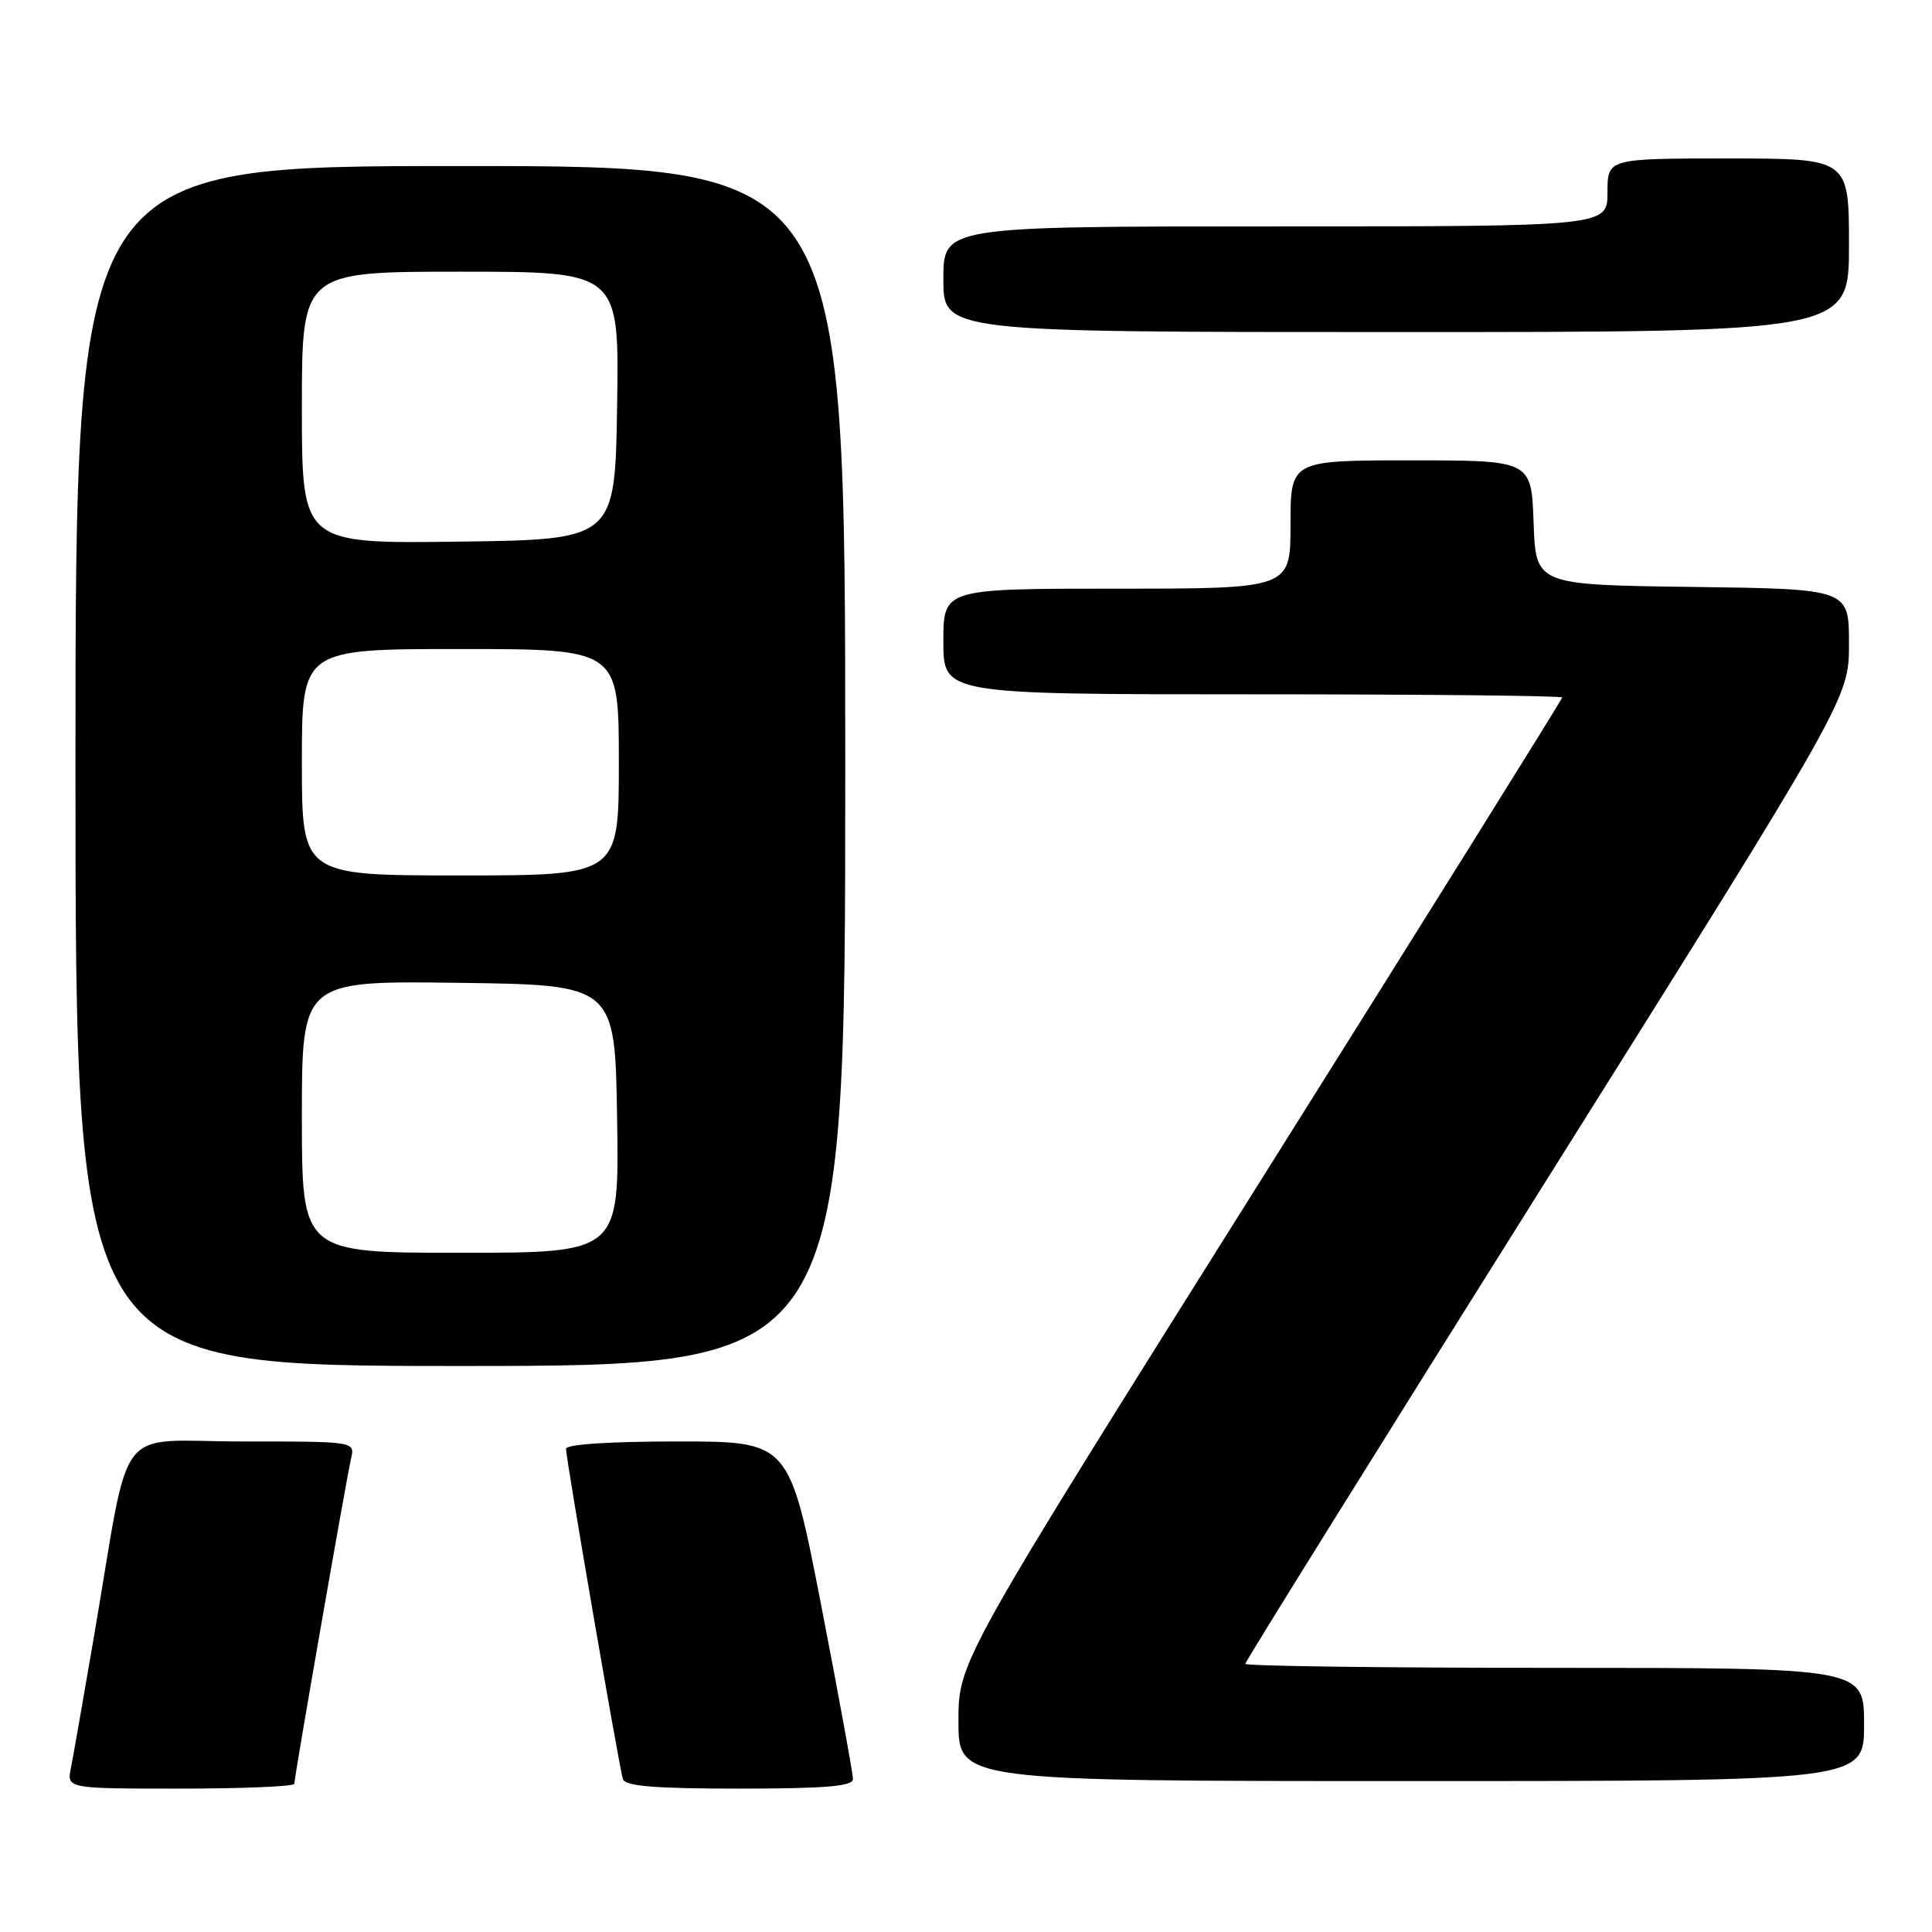 <?xml version="1.0" encoding="UTF-8" standalone="no"?>
<!DOCTYPE svg PUBLIC "-//W3C//DTD SVG 1.1//EN" "http://www.w3.org/Graphics/SVG/1.1/DTD/svg11.dtd" >
<svg xmlns="http://www.w3.org/2000/svg" xmlns:xlink="http://www.w3.org/1999/xlink" version="1.1" viewBox="0 0 256 256">
 <g >
 <path fill="currentColor"
d=" M 39.00 236.36 C 39.00 235.46 45.88 196.03 46.52 193.25 C 47.04 191.00 47.04 191.00 32.09 191.00 C 14.97 191.00 17.41 187.83 12.51 216.50 C 11.10 224.75 9.70 232.74 9.40 234.25 C 8.84 237.00 8.84 237.00 23.92 237.00 C 32.21 237.00 39.00 236.71 39.00 236.36 Z  M 113.02 235.75 C 113.03 235.06 111.14 224.71 108.82 212.75 C 104.59 191.00 104.59 191.00 89.80 191.00 C 80.79 191.00 75.00 191.38 75.00 191.98 C 75.00 193.30 82.04 234.17 82.54 235.75 C 82.84 236.68 86.82 237.00 97.97 237.00 C 109.32 237.00 113.01 236.69 113.02 235.75 Z  M 247.00 228.50 C 247.00 221.00 247.00 221.00 206.00 221.00 C 183.45 221.00 165.00 220.76 165.00 220.47 C 165.00 220.18 183.00 191.28 205.00 156.24 C 245.00 92.53 245.00 92.53 245.00 85.29 C 245.00 78.04 245.00 78.04 224.25 77.77 C 203.50 77.50 203.50 77.50 203.21 69.25 C 202.92 61.00 202.92 61.00 186.96 61.00 C 171.00 61.00 171.00 61.00 171.00 69.50 C 171.00 78.00 171.00 78.00 148.00 78.00 C 125.00 78.00 125.00 78.00 125.00 85.00 C 125.00 92.00 125.00 92.00 166.00 92.00 C 188.55 92.00 207.00 92.19 207.00 92.42 C 207.00 92.65 189.00 121.48 167.00 156.50 C 127.00 220.17 127.00 220.17 127.00 228.08 C 127.00 236.00 127.00 236.00 187.00 236.00 C 247.00 236.00 247.00 236.00 247.00 228.50 Z  M 112.00 101.50 C 112.00 22.00 112.00 22.00 61.00 22.00 C 10.00 22.00 10.00 22.00 10.00 101.50 C 10.00 181.00 10.00 181.00 61.00 181.00 C 112.00 181.00 112.00 181.00 112.00 101.50 Z  M 245.00 32.50 C 245.00 21.00 245.00 21.00 229.00 21.00 C 213.00 21.00 213.00 21.00 213.00 25.50 C 213.00 30.00 213.00 30.00 169.00 30.00 C 125.00 30.00 125.00 30.00 125.00 37.00 C 125.00 44.00 125.00 44.00 185.00 44.00 C 245.00 44.00 245.00 44.00 245.00 32.50 Z  M 40.00 147.98 C 40.00 129.96 40.00 129.96 60.75 130.23 C 81.50 130.50 81.50 130.50 81.77 148.25 C 82.05 166.00 82.05 166.00 61.02 166.00 C 40.00 166.00 40.00 166.00 40.00 147.98 Z  M 40.00 101.00 C 40.00 86.00 40.00 86.00 61.00 86.00 C 82.00 86.00 82.00 86.00 82.00 101.00 C 82.00 116.00 82.00 116.00 61.00 116.00 C 40.00 116.00 40.00 116.00 40.00 101.00 Z  M 40.00 54.02 C 40.00 36.00 40.00 36.00 61.02 36.00 C 82.05 36.00 82.05 36.00 81.77 53.75 C 81.50 71.50 81.50 71.50 60.75 71.77 C 40.00 72.04 40.00 72.04 40.00 54.02 Z "/>
</g>
</svg>